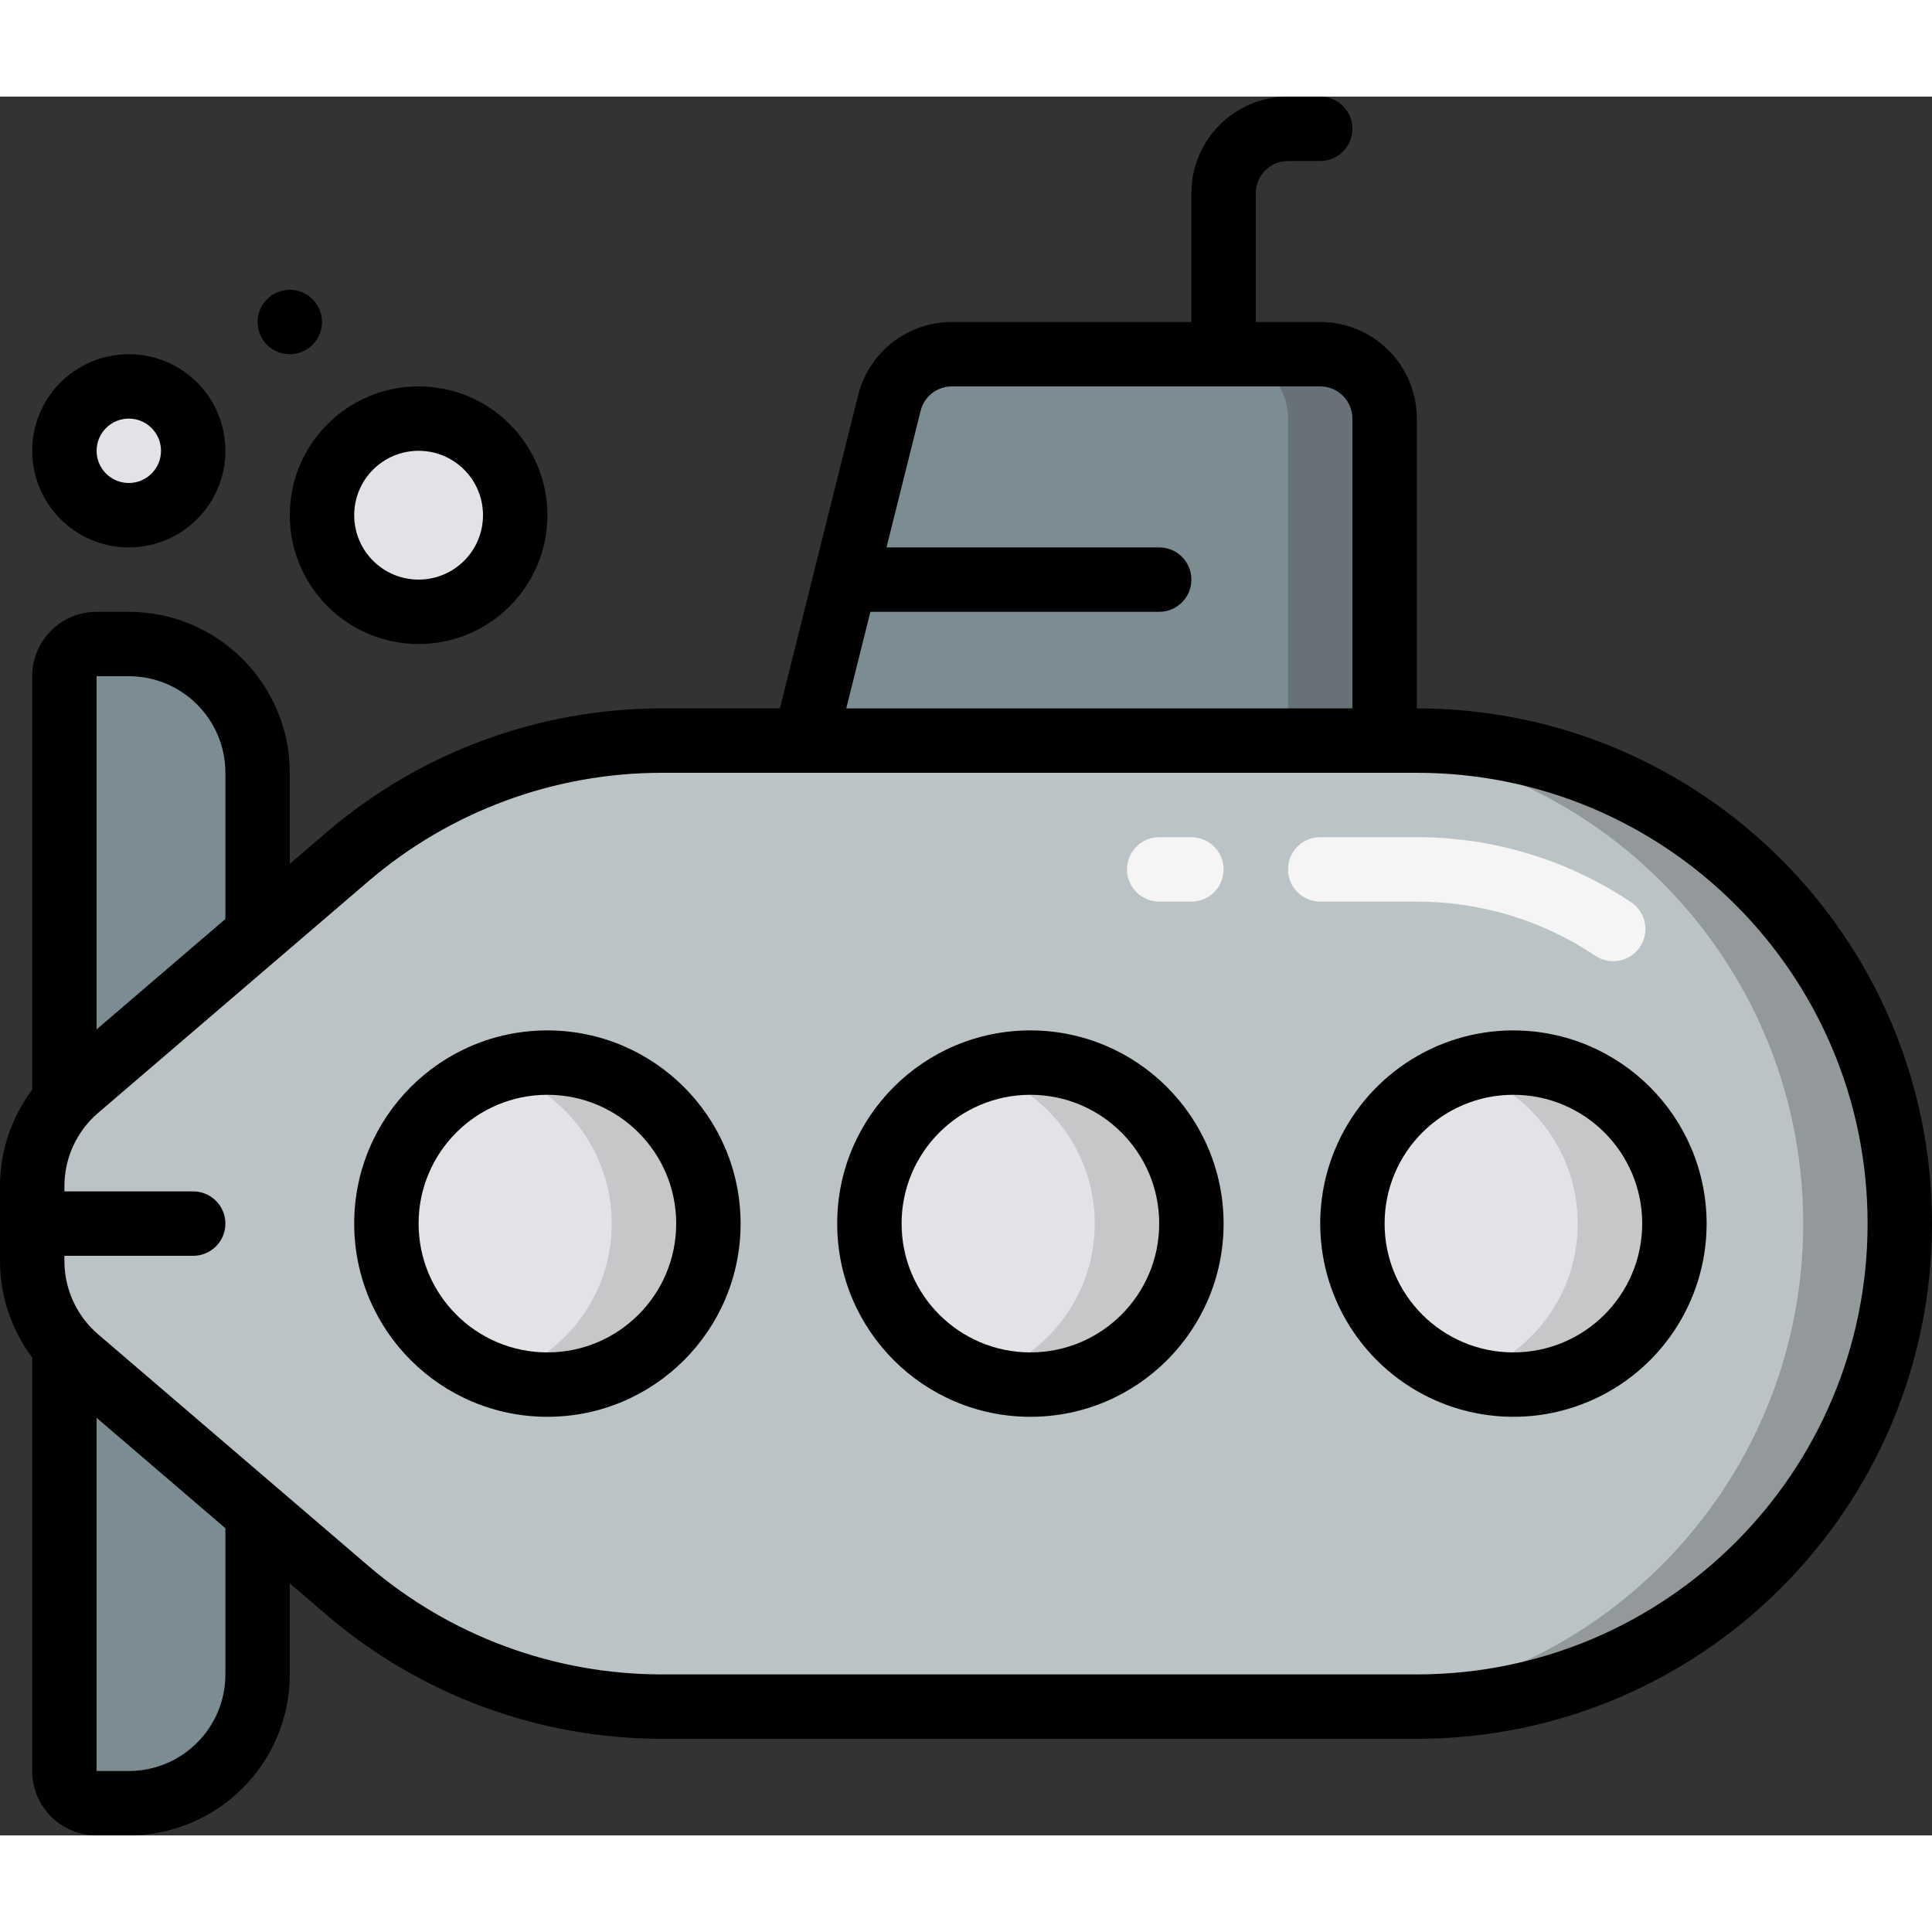 <?xml version="1.0"?>
<svg xmlns="http://www.w3.org/2000/svg" xmlns:xlink="http://www.w3.org/1999/xlink" xmlns:svgjs="http://svgjs.com/svgjs" version="1.1" width="512" height="512" x="0" y="0" viewBox="0 0 60 54" style="enable-background:new 0 0 512 512" xml:space="preserve" class=""><rect x="0" y="0" width="60" height="54" fill="#333333" stroke="none"/><g><g xmlns="http://www.w3.org/2000/svg" id="Page-1" fill="none" fill-rule="evenodd"><g id="008---Submarine" fill-rule="nonzero"><g id="Icons" transform="translate(1 8)"><path id="Shape" d="m19.549 42h23.451c8.284 0 15-6.716 15-15s-6.716-15-15-15h-23.451c-3.581-0-7.043 1.281-9.762 3.611l-8.387 7.189c-.889.76-1.4 1.871-1.4 3.04v2.32c-0 1.169.511 2.28 1.4 3.04l8.39 7.192c2.718 2.328 6.18 3.608 9.759 3.608z" fill="#bbc3c6" data-original="#ffdc00" style=""/><path id="Shape" d="m43 12h-3c8.284 0 15 6.716 15 15s-6.716 15-15 15h3c8.284 0 15-6.716 15-15s-6.716-15-15-15z" fill="#93999b" data-original="#fec108" style="" class=""/><g fill="#ff9801"><path id="Shape" d="m7 18v-5c0-2.209-1.791-4-4-4h-1c-.552 0-1 .448-1 1v13.2z" fill="#7b8c93" data-original="#ff9801" style="" class=""/><path id="Shape" d="m1 30.8v13.2c0 .552.448 1 1 1h1c2.209 0 4-1.791 4-4v-5z" fill="#7b8c93" data-original="#ff9801" style="" class=""/><path id="Shape" d="m28.562 0h11.438c1.105 0 2 .895 2 2v10h-18l2.621-10.485c.223-.891 1.023-1.515 1.941-1.515z" fill="#7b8c93" data-original="#ff9801" style="" class=""/></g><path id="Shape" d="m40 0h-3c1.105 0 2 .895 2 2v10h3v-10c0-1.105-.895-2-2-2z" fill="#677176" data-original="#f57c00" style="" class=""/><circle id="Oval" cx="46" cy="27" fill="#e2e3e7" r="5" data-original="#02a9f4" style="" class=""/><path id="Shape" d="m46 22c-.51.007-1.016.093-1.5.254 2.081.644 3.499 2.568 3.499 4.746s-1.419 4.102-3.499 4.746c1.876.596 3.926.033 5.236-1.436 1.309-1.469 1.633-3.571.826-5.366s-2.593-2.948-4.561-2.944z" fill="#c6c7c9" data-original="#0377bc" style="" class=""/><circle id="Oval" cx="31" cy="27" fill="#e2e3e7" r="5" data-original="#02a9f4" style="" class=""/><path id="Shape" d="m31 22c-.51.007-1.016.093-1.5.254 2.081.644 3.499 2.568 3.499 4.746s-1.419 4.102-3.499 4.746c1.876.596 3.926.033 5.236-1.436 1.309-1.469 1.633-3.571.826-5.366s-2.593-2.948-4.561-2.944z" fill="#c6c7c9" data-original="#0377bc" style="" class=""/><circle id="Oval" cx="16" cy="27" fill="#e2e3e7" r="5" data-original="#02a9f4" style="" class=""/><path id="Shape" d="m16 22c-.51.007-1.016.093-1.5.254 2.081.644 3.499 2.568 3.499 4.746s-1.419 4.102-3.499 4.746c1.876.596 3.926.033 5.236-1.436 1.309-1.469 1.633-3.571.826-5.366s-2.593-2.948-4.561-2.944z" fill="#c6c7c9" data-original="#0377bc" style="" class=""/><circle id="Oval" cx="12" cy="5" fill="#e2e3e7" r="3" data-original="#02a9f4" style="" class=""/><circle id="Oval" cx="3" cy="3" fill="#e2e3e7" r="2" data-original="#02a9f4" style="" class=""/></g><g id="Icons_copy"><path id="Shape" d="m50.1 26.851c-.198-0-.391-.059-.555-.169-1.64-1.099-3.571-1.684-5.545-1.682h-3c-.552 0-1-.448-1-1s.448-1 1-1h3c2.37-.003 4.687.7 6.656 2.02.366.245.529.7.401 1.122-.128.421-.516.709-.957.709z" fill="#f5f5f5" data-original="#f5f5f5" style=""/><path id="Shape" d="m37 25h-1c-.552 0-1-.448-1-1s.448-1 1-1h1c.552 0 1 .448 1 1s-.448 1-1 1z" fill="#f5f5f5" data-original="#f5f5f5" style=""/><g fill="#000"><path id="Shape" d="m44 19v-9c0-1.657-1.343-3-3-3h-2v-4c0-.552.448-1 1-1h1c.552 0 1-.448 1-1s-.448-1-1-1h-1c-1.657 0-3 1.343-3 3v4h-7.438c-1.377-0-2.577.936-2.911 2.272l-2.431 9.728h-3.671c-3.819.001-7.512 1.367-10.412 3.852l-1.137.974v-2.826c-.003-2.76-2.24-4.997-5-5h-1c-1.105 0-2 .895-2 2v12.84c-.649.865-1 1.918-1 3v2.32c0 1.082.351 2.135 1 3v12.84c0 1.105.895 2 2 2h1c2.76-.003 4.997-2.24 5-5v-2.826l1.137.974c2.9 2.485 6.593 3.851 10.412 3.852h23.451c8.837 0 16-7.163 16-16s-7.163-16-16-16zm-16.969-3h8.969c.552 0 1-.448 1-1s-.448-1-1-1h-8.469l1.06-4.242c.111-.446.512-.758.971-.758h11.438c.552 0 1 .448 1 1v9h-15.719zm-23.031 2c1.657 0 3 1.343 3 3v4.54l-4 3.429v-10.969zm3 31c0 1.657-1.343 3-3 3h-1v-10.969l4 3.429zm37 0h-23.451c-3.342-.001-6.573-1.196-9.111-3.371l-8.391-7.191c-.665-.57-1.047-1.402-1.047-2.278v-.16h4c.552 0 1-.448 1-1s-.448-1-1-1h-4v-.16c-0-.876.382-1.708 1.047-2.278l8.391-7.191c2.538-2.175 5.769-3.37 9.111-3.371h23.451c7.732 0 14 6.268 14 14s-6.268 14-14 14z" fill="#000000" data-original="#000000" style="" class=""/><path id="Shape" d="m47 29c-2.427 0-4.615 1.462-5.543 3.704s-.415 4.823 1.301 6.539 4.297 2.229 6.539 1.301 3.704-3.117 3.704-5.543c-.003-3.312-2.688-5.997-6-6zm0 10c-2.209 0-4-1.791-4-4s1.791-4 4-4 4 1.791 4 4-1.791 4-4 4z" fill="#000000" data-original="#000000" style="" class=""/><path id="Shape" d="m32 29c-3.314 0-6 2.686-6 6s2.686 6 6 6 6-2.686 6-6c-.003-3.312-2.688-5.997-6-6zm0 10c-2.209 0-4-1.791-4-4s1.791-4 4-4 4 1.791 4 4-1.791 4-4 4z" fill="#000000" data-original="#000000" style="" class=""/><path id="Shape" d="m17 29c-3.314 0-6 2.686-6 6s2.686 6 6 6 6-2.686 6-6c-.003-3.312-2.688-5.997-6-6zm0 10c-2.209 0-4-1.791-4-4s1.791-4 4-4 4 1.791 4 4-1.791 4-4 4z" fill="#000000" data-original="#000000" style="" class=""/><path id="Shape" d="m13 17c2.209 0 4-1.791 4-4s-1.791-4-4-4-4 1.791-4 4 1.791 4 4 4zm0-6c1.105 0 2 .895 2 2s-.895 2-2 2-2-.895-2-2 .895-2 2-2z" fill="#000000" data-original="#000000" style="" class=""/><path id="Shape" d="m4 14c1.657 0 3-1.343 3-3 0-1.657-1.343-3-3-3s-3 1.343-3 3c0 1.657 1.343 3 3 3zm0-4c.552 0 1 .448 1 1s-.448 1-1 1-1-.448-1-1 .448-1 1-1z" fill="#000000" data-original="#000000" style="" class=""/><circle id="Oval" cx="9" cy="7" r="1" fill="#000000" data-original="#000000" style="" class=""/></g></g></g></g></g></svg>
